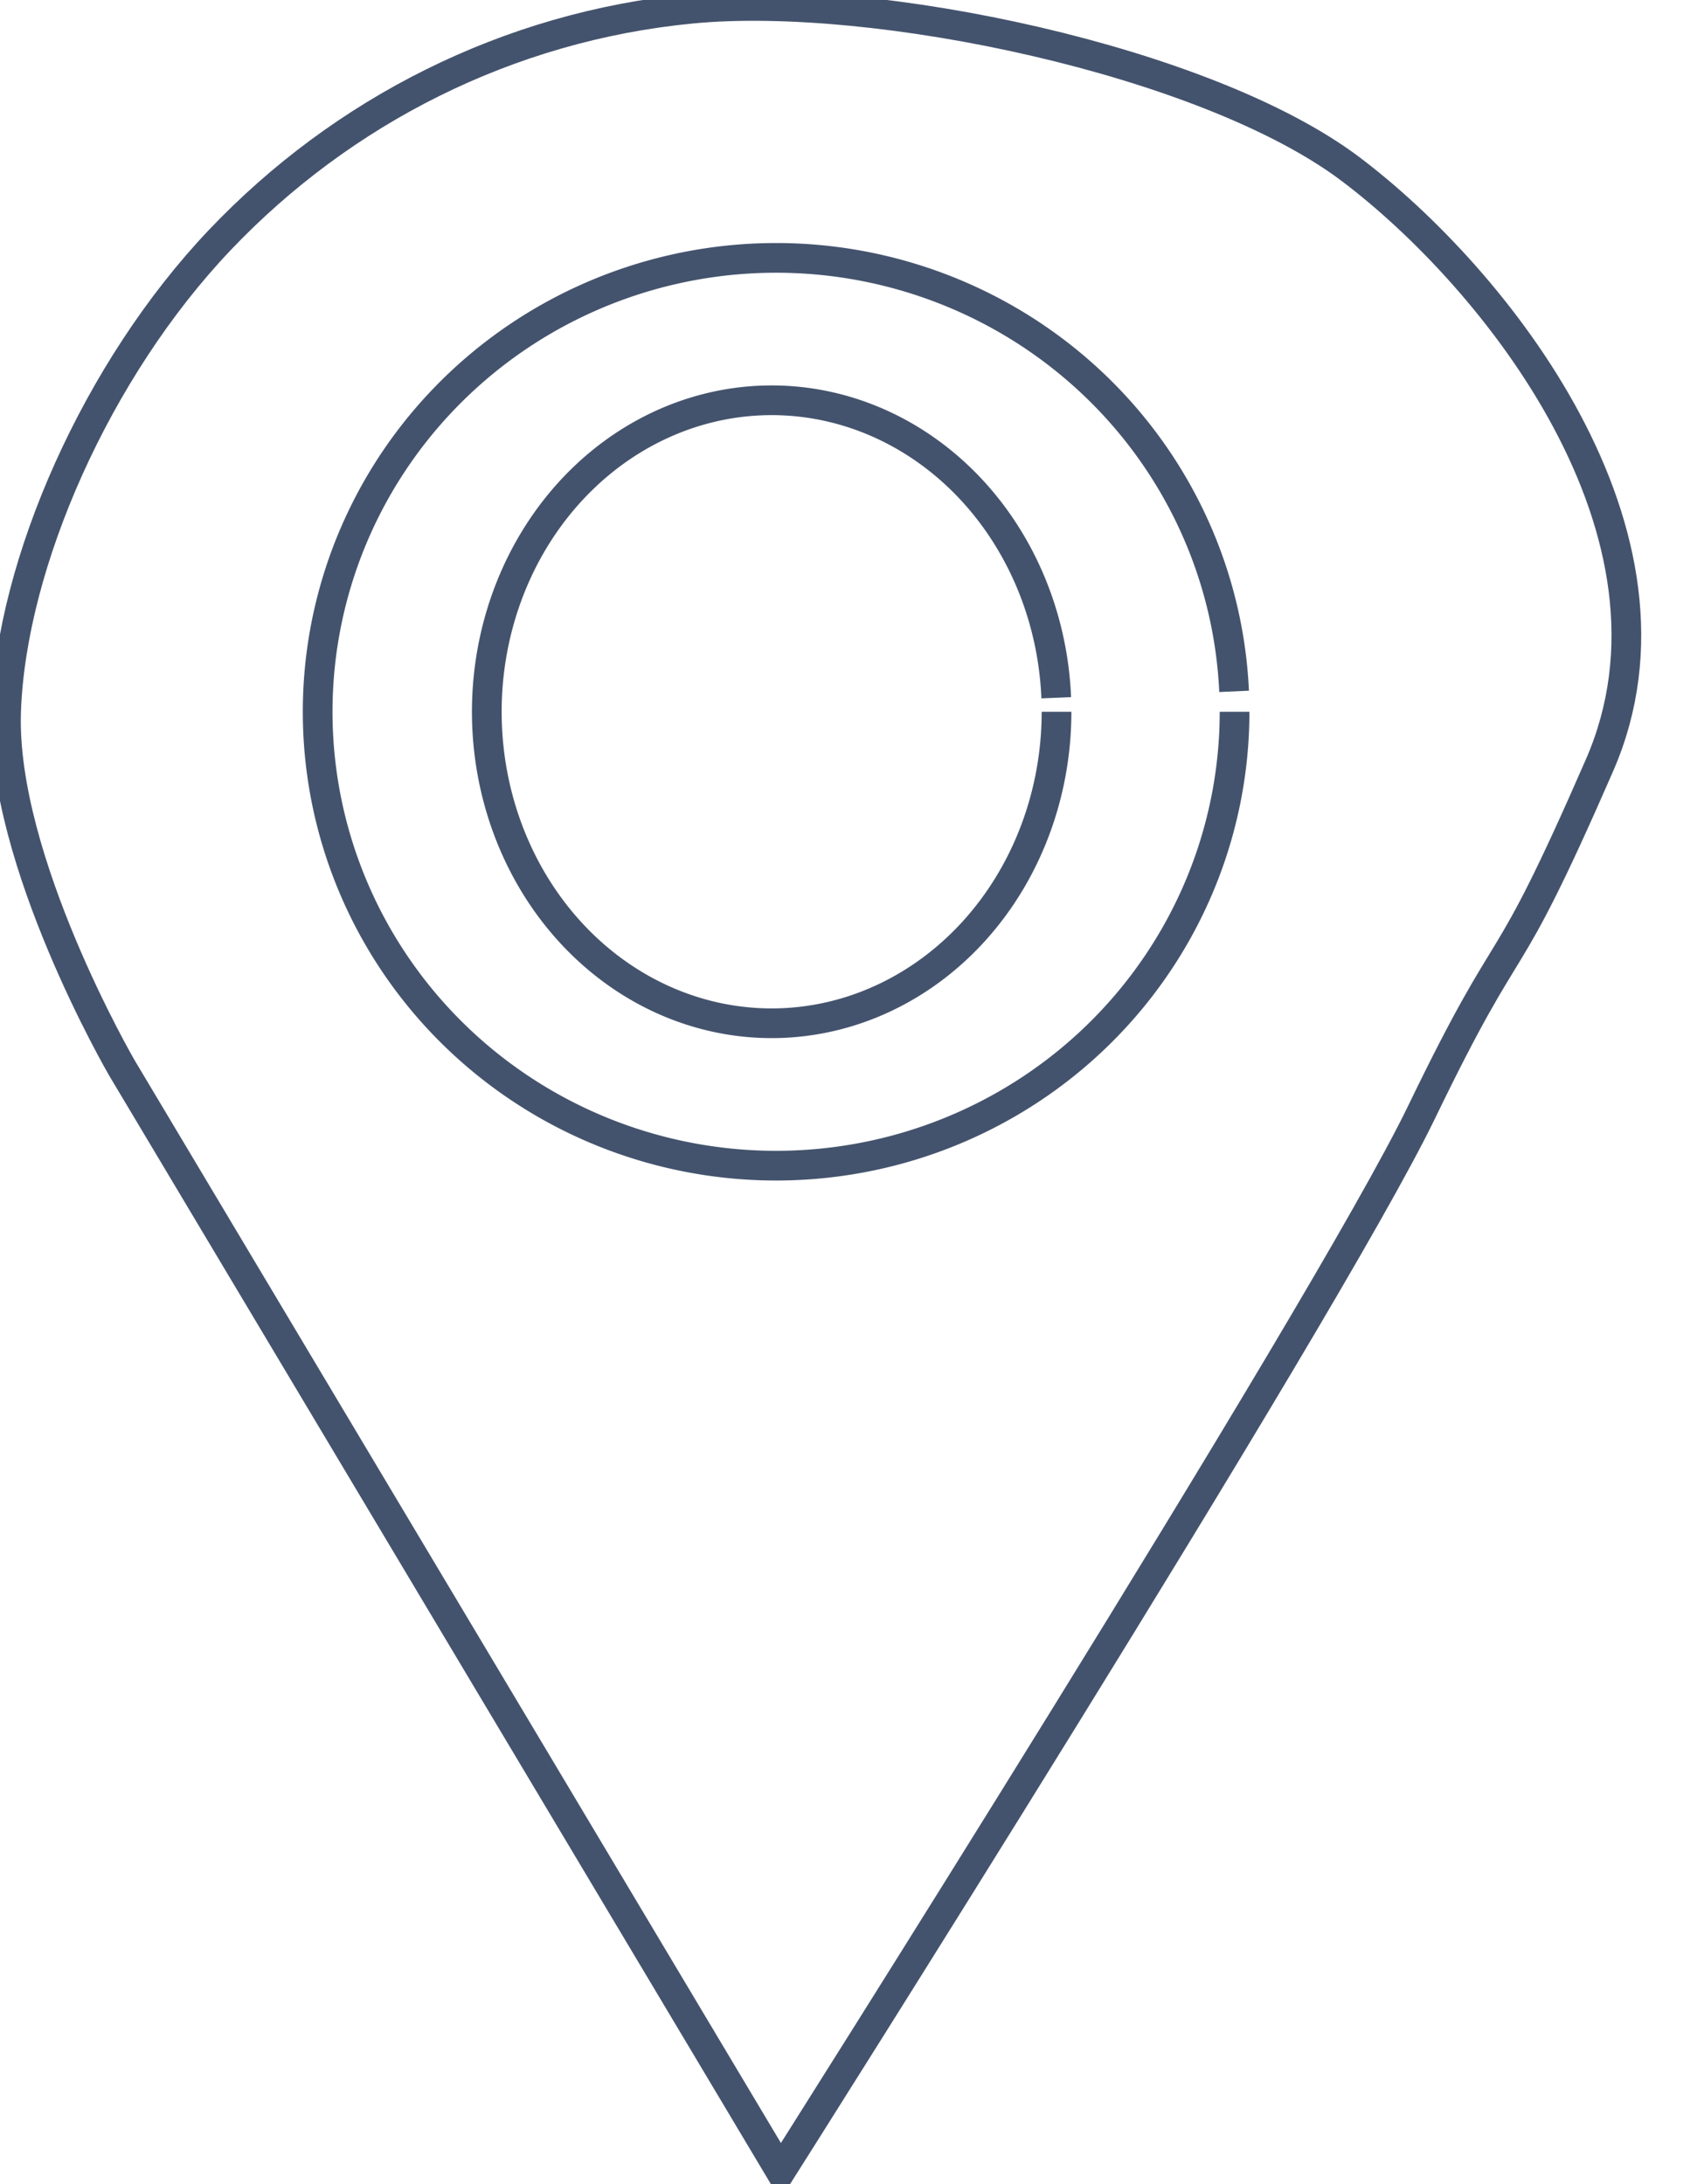 <svg data-v-9833e8b2="" version="1.1" xmlns="http://www.w3.org/2000/svg" xmlns:xlink="http://www.w3.org/1999/xlink" width="19.5" height="25"><g data-v-9833e8b2=""><path data-v-9833e8b2="" transform="scale(0.068)" fill="none" stroke="rgba(68, 83, 109, 1)" paint-order="fill stroke markers" d="m131.361,365.503c0,0 91.637,-144.68 107.864,-178.275c16.227,-33.594 12.973,-19.449 29.962,-58.426c16.989,-38.978 -17.746,-82.149 -41.947,-100.373c-24.201,-18.224 -79.971,-29.948 -110.86,-26.966c-30.889,2.982 -58.769,17.236 -79.4,38.951c-20.631,21.714 -35.117,54.409 -35.955,79.4c-0.838,24.99 19.475,59.924 19.475,59.924l110.86,185.765z" stroke-width="5" stroke-miterlimit="10" stroke-dasharray=""></path><path data-v-9833e8b2="" transform="scale(0.068)" fill="none" stroke="rgba(68, 83, 109, 1)" paint-order="fill stroke markers" d="m207.764,119.813a77.153,76.403 0 0 1 -76.285,76.399a77.153,76.403 0 0 1 -78.001,-74.68a77.153,76.403 0 0 1 74.53,-78.079a77.153,76.403 0 0 1 79.677,72.924" stroke-width="5" stroke-miterlimit="10" stroke-dasharray=""></path><path data-v-9833e8b2="" transform="scale(0.068)" fill="none" stroke="rgba(68, 83, 109, 1)" paint-order="fill stroke markers" d="m177.802,119.813a47.939,52.434 0 0 1 -47.4,52.43a47.939,52.434 0 0 1 -48.467,-51.251a47.939,52.434 0 0 1 46.31,-53.583a47.939,52.434 0 0 1 49.508,50.046" stroke-width="5" stroke-miterlimit="10" stroke-dasharray=""></path></g></svg>